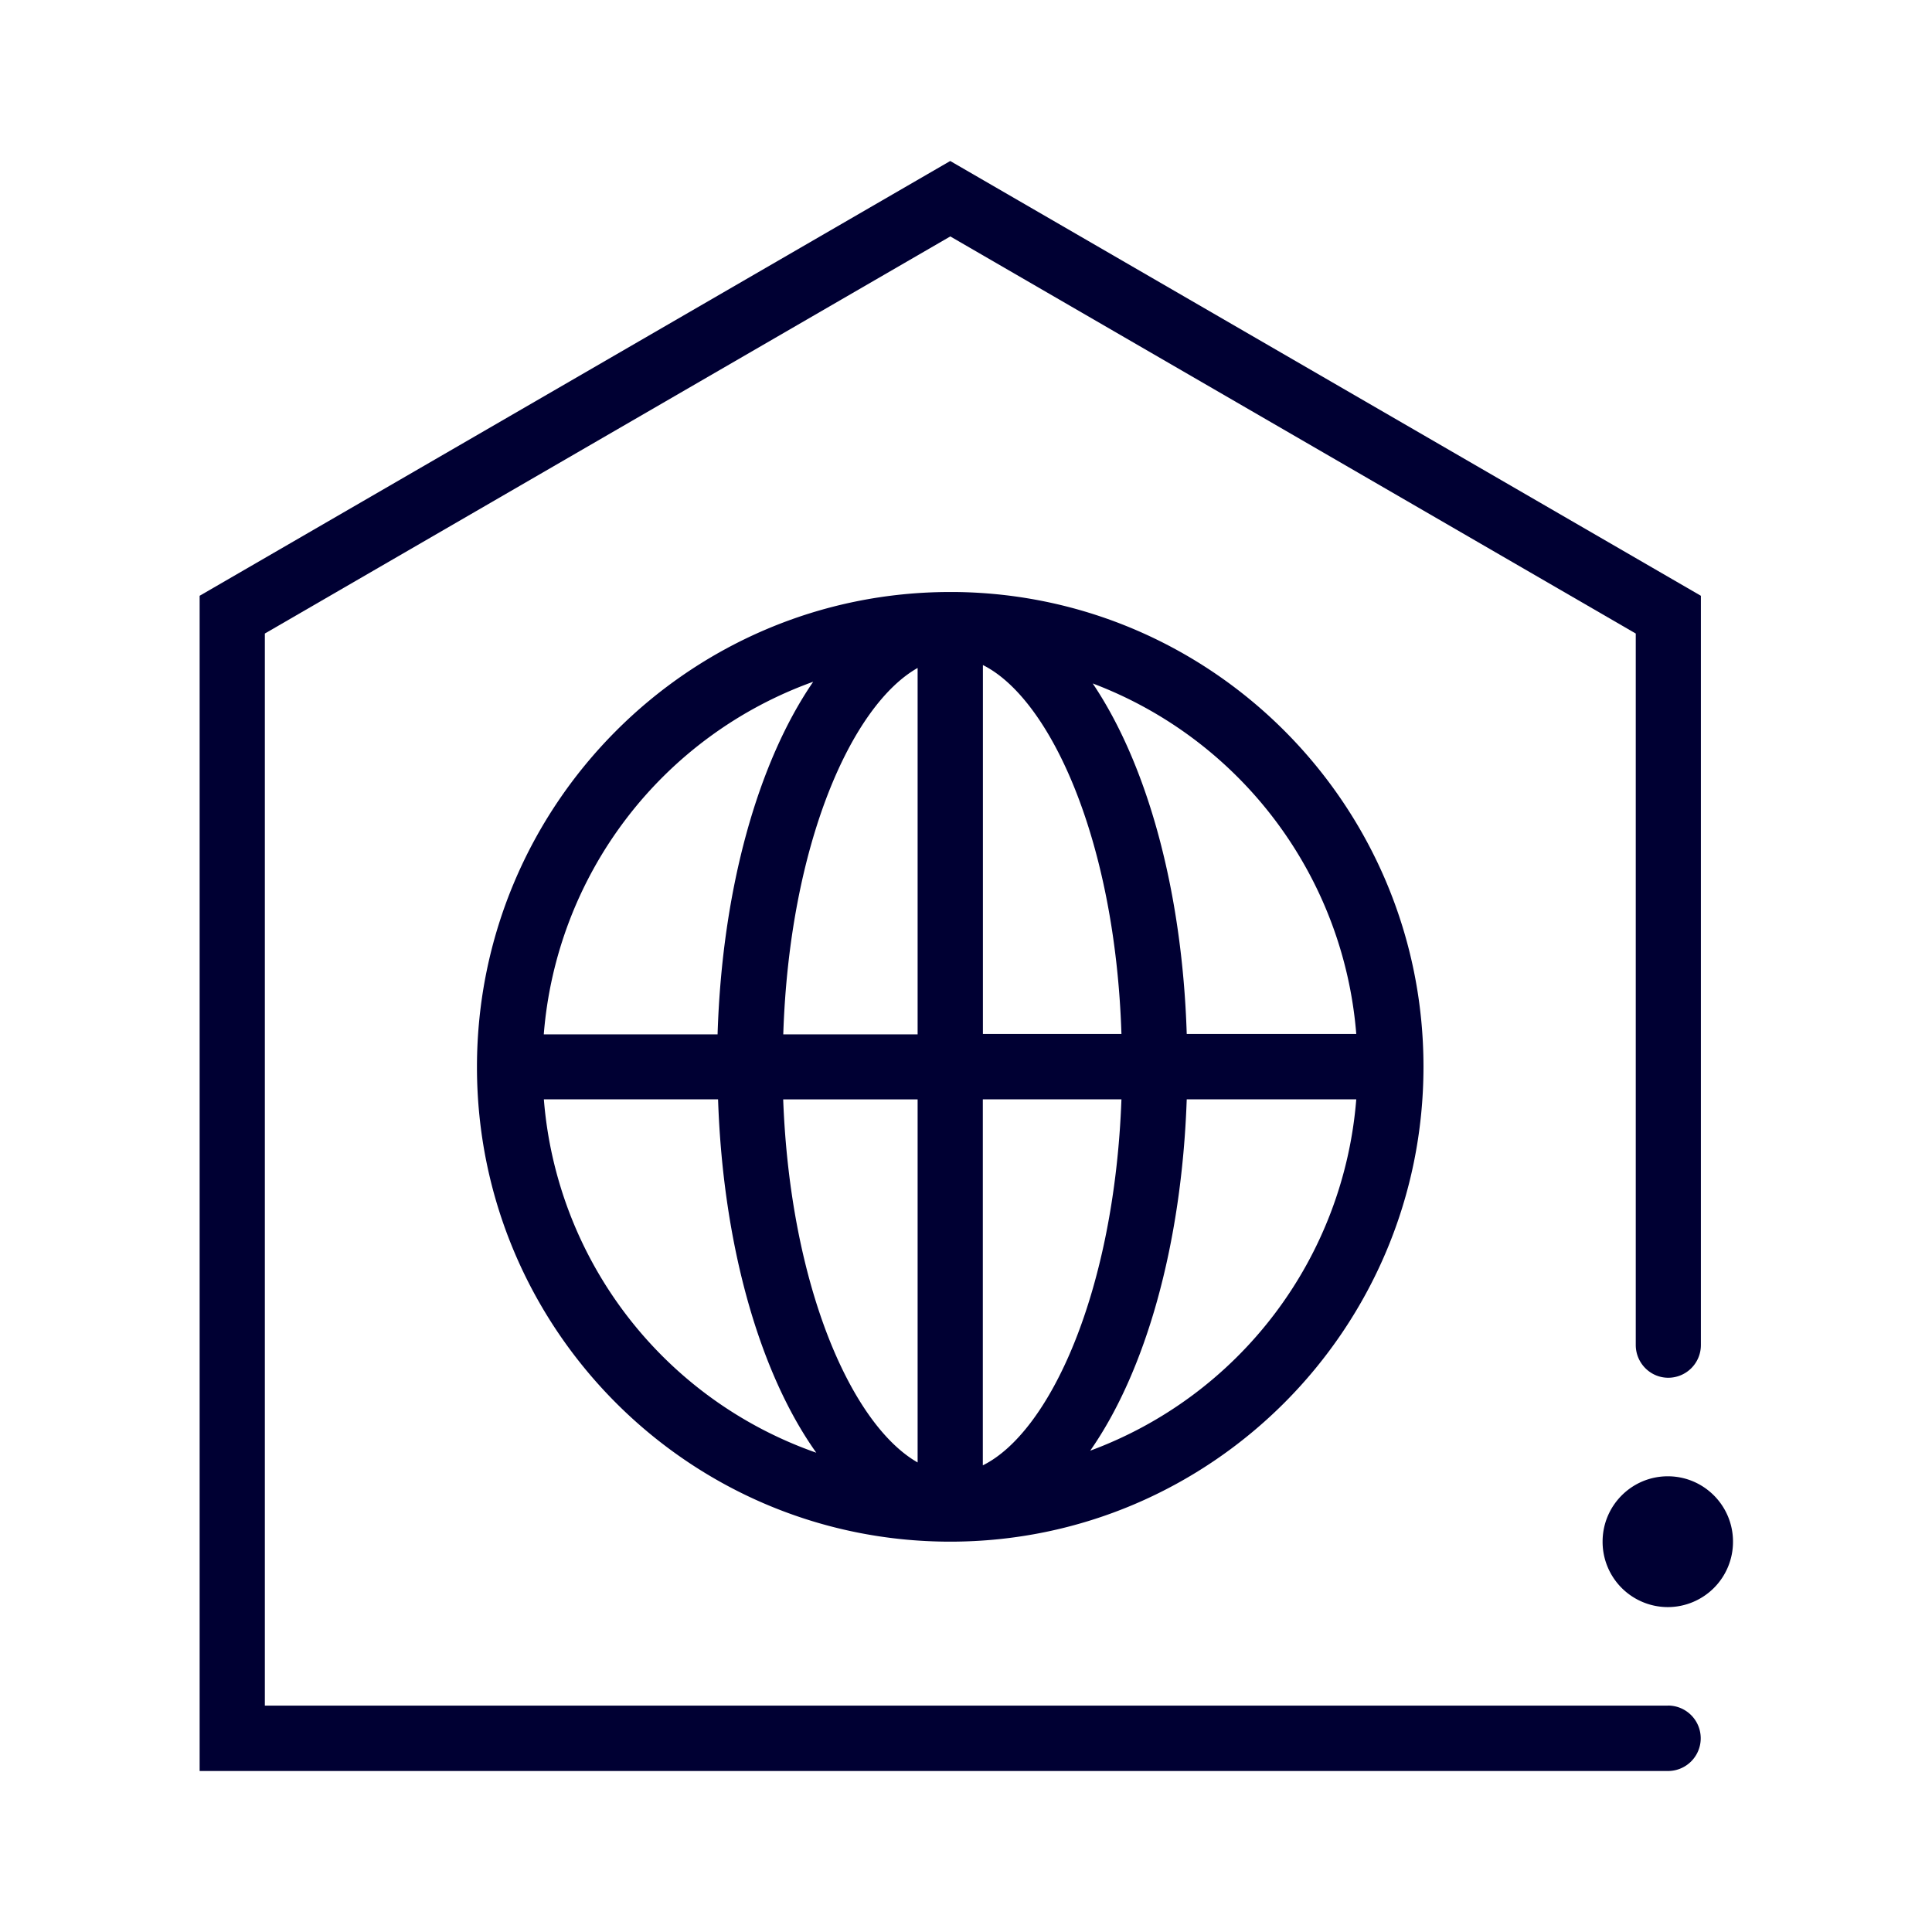 <svg xmlns="http://www.w3.org/2000/svg" width="24" height="24" fill="none"><path fill="#003" d="M20.718 21.188H3.29V7.87l8.515-4.933 8.515 4.933v8.838c0 .224.181.407.404.407a.406.406 0 0 0 .405-.407V7.401L11.804 2 2.48 7.401V22h18.243a.406.406 0 1 0-.005-.813Z"/><path fill="#003" d="M21.528 19.151a.811.811 0 0 1-.81.813.811.811 0 0 1-.81-.813c0-.449.363-.812.81-.812.447 0 .81.363.81.812ZM11.804 7.354c-3.243 0-5.879 2.646-5.879 5.901s2.636 5.896 5.879 5.896c3.243 0 5.879-2.646 5.879-5.9 0-3.235-2.605-5.866-5.822-5.897h-.057Zm-.405.943v4.552H9.73c.077-2.365.85-4.089 1.67-4.552Zm0 9.87c-.814-.464-1.582-2.172-1.67-4.51h1.67v4.51Zm.81.036v-4.547h1.722c-.088 2.396-.892 4.136-1.722 4.547Zm0-9.942c.835.416 1.645 2.171 1.722 4.583H12.21V8.26Zm-2.107.208c-.68.99-1.131 2.557-1.188 4.38H6.755a5.081 5.081 0 0 1 3.347-4.38ZM8.92 13.656c.062 1.834.524 3.412 1.22 4.39a5.075 5.075 0 0 1-3.384-4.39H8.92Zm4.623 4.365c.685-.98 1.136-2.547 1.199-4.365h2.106a5.082 5.082 0 0 1-3.305 4.365Zm1.199-5.177c-.057-1.802-.498-3.36-1.168-4.354a5.09 5.09 0 0 1 3.274 4.354h-2.106Z"/></svg>